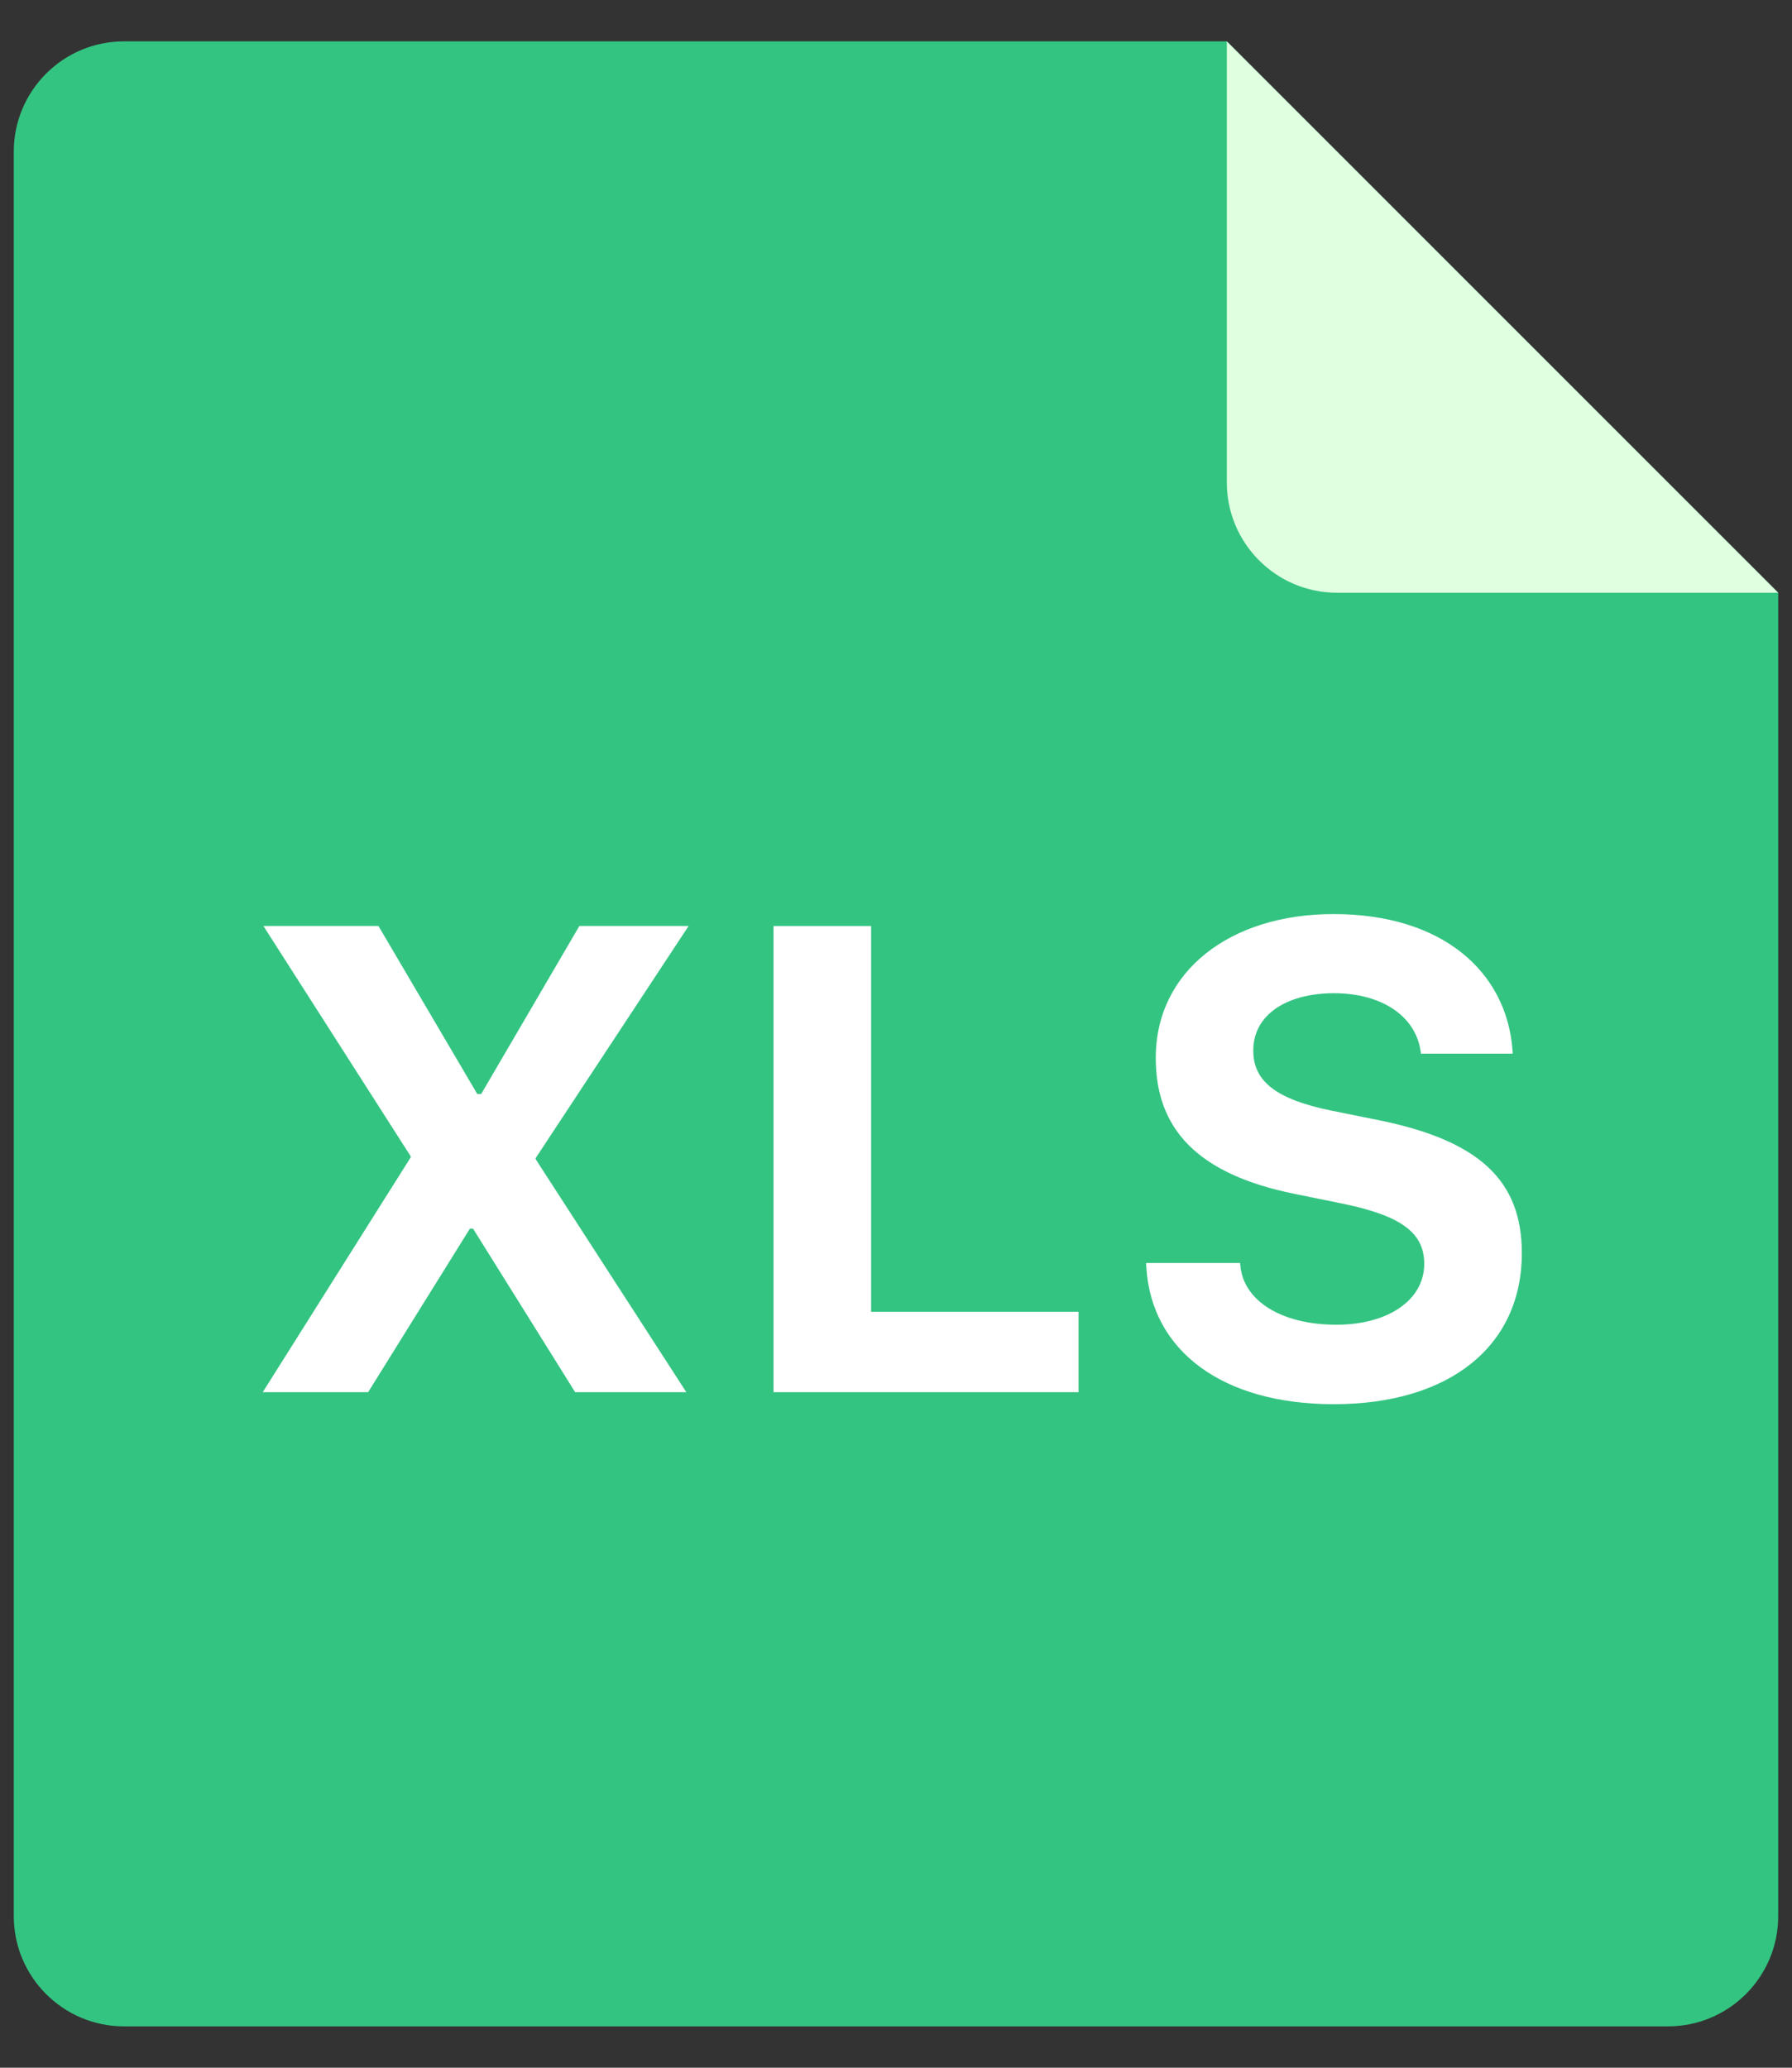 <svg width="26" height="30" viewBox="0 0 26 30" fill="none" xmlns="http://www.w3.org/2000/svg">
<rect x="0" y="0" width="26" height="30" fill="#333333" stroke="none"/>
<path d="M1.8 0.6C0.916 0.6 0.2 1.316 0.2 2.2V27.8C0.2 28.683 0.916 29.4 1.8 29.4H24.2C25.084 29.4 25.8 28.683 25.8 27.8V8.6L17.8 0.6H1.8Z" fill="#33C481"/>
<path d="M17.8 7C17.8 7.883 18.516 8.6 19.4 8.6H25.8L17.8 0.6V7Z" fill="#DFFFE0"/>
<path d="M3.812 20.199H5.341L6.817 17.827H6.864L8.345 20.199H9.958L7.773 16.82V16.801L9.991 13.435H8.406L6.981 15.873H6.925L5.491 13.435H3.822L5.959 16.777V16.791L3.812 20.199Z" fill="white"/>
<path d="M11.223 20.199H15.648V19.032H12.639V13.435H11.223V20.199Z" fill="white"/>
<path d="M19.352 20.373C21.039 20.373 22.08 19.524 22.08 18.184V18.179C22.08 17.124 21.456 16.552 20.027 16.257L19.309 16.112C18.512 15.948 18.184 15.685 18.184 15.245V15.24C18.184 14.734 18.648 14.415 19.347 14.41C20.059 14.41 20.528 14.748 20.608 15.23L20.617 15.287H21.948L21.944 15.226C21.855 14.096 20.927 13.262 19.347 13.262C17.847 13.262 16.769 14.091 16.769 15.348V15.352C16.769 16.379 17.373 17.035 18.78 17.321L19.492 17.466C20.331 17.64 20.664 17.888 20.664 18.334V18.338C20.664 18.859 20.144 19.22 19.389 19.22C18.597 19.22 18.048 18.877 17.997 18.371L17.992 18.324H16.628L16.633 18.399C16.712 19.599 17.734 20.373 19.352 20.373Z" fill="white"/>
</svg>
